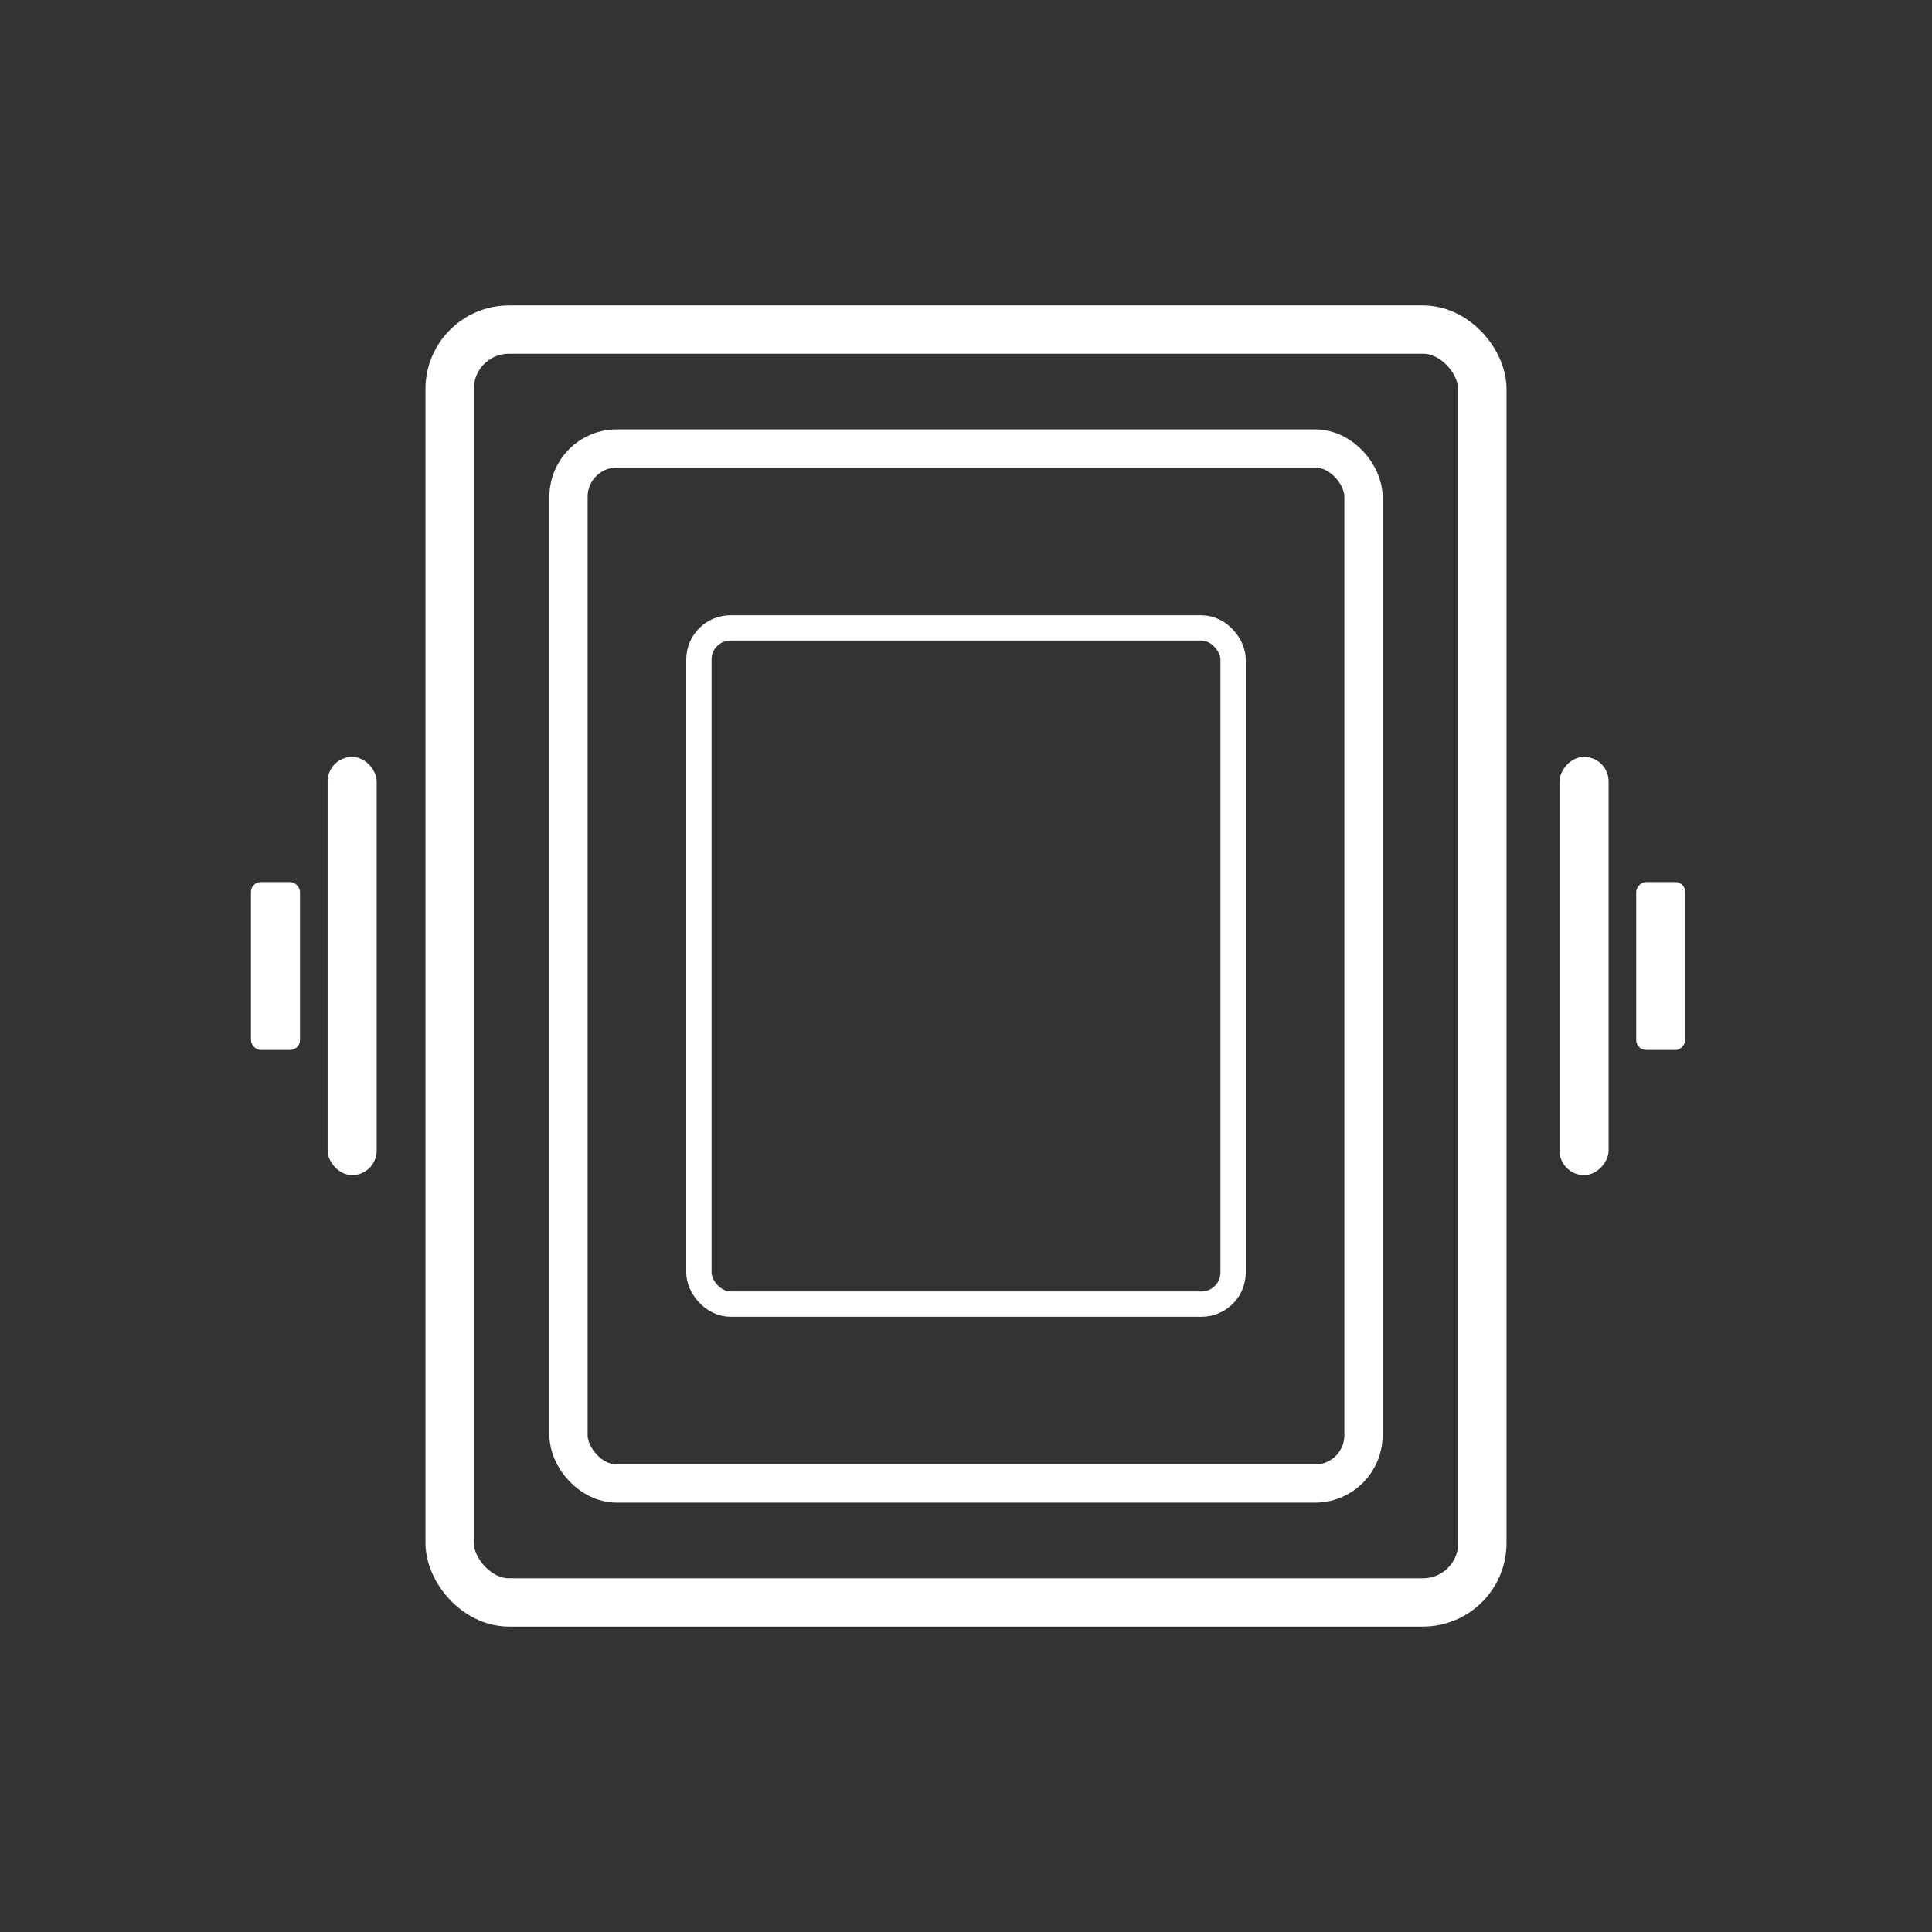 <?xml version="1.0" encoding="UTF-8" standalone="no"?>
<!-- Created with Inkscape (http://www.inkscape.org/) -->

<svg
   xmlns:dc="http://purl.org/dc/elements/1.1/"
   xmlns:cc="http://creativecommons.org/ns#"
   xmlns:rdf="http://www.w3.org/1999/02/22-rdf-syntax-ns#"
   xmlns:svg="http://www.w3.org/2000/svg"
   xmlns="http://www.w3.org/2000/svg"
   xmlns:sodipodi="http://sodipodi.sourceforge.net/DTD/sodipodi-0.dtd"
   xmlns:inkscape="http://www.inkscape.org/namespaces/inkscape"
   width="200mm"
   height="200mm"
   viewBox="0 0 200 200"
   version="1.1"
   id="svg1552"
   inkscape:version="0.92.5 (2060ec1f9f, 2020-04-08)"
   sodipodi:docname="mechanical_information.svg">
  <rect x="0" y="0" width="200" height="200" fill="#333333" stroke="none"/>
  <defs
     id="defs1546" />
  <sodipodi:namedview
     id="base"
     pagecolor="#ffffff"
     bordercolor="#666666"
     borderopacity="1.0"
     inkscape:pageopacity="0.0"
     inkscape:pageshadow="2"
     inkscape:zoom="0.98994949"
     inkscape:cx="413.90137"
     inkscape:cy="449.87524"
     inkscape:document-units="mm"
     inkscape:current-layer="layer3"
     showgrid="false"
     fit-margin-top="0"
     fit-margin-left="0"
     fit-margin-right="0"
     fit-margin-bottom="0"
     inkscape:window-width="1848"
     inkscape:window-height="1043"
     inkscape:window-x="72"
     inkscape:window-y="0"
     inkscape:window-maximized="1" />
  <g
     inkscape:groupmode="layer"
     id="layer2"
     inkscape:label="Layer 2"
     sodipodi:insensitive="true" />
  <g
     inkscape:groupmode="layer"
     id="layer3"
     inkscape:label="Layer 3"
     style="display:inline">
    <rect
       style="opacity:1;vector-effect:none;fill:none;fill-opacity:1;fill-rule:nonzero;stroke:#ffffff;stroke-width:5;stroke-linecap:round;stroke-linejoin:round;stroke-miterlimit:4;stroke-dasharray:none;stroke-dashoffset:0;stroke-opacity:1;paint-order:fill markers stroke"
       id="rect1198"
       width="106.908"
       height="131.764"
       x="46.546"
       y="34.118"
       ry="6.147" />
    <rect
       style="display:inline;opacity:1;vector-effect:none;fill:none;fill-opacity:1;fill-rule:nonzero;stroke:#ffffff;stroke-width:3.956;stroke-linecap:round;stroke-linejoin:round;stroke-miterlimit:4;stroke-dasharray:none;stroke-dashoffset:0;stroke-opacity:1;paint-order:fill markers stroke"
       id="rect1198-6"
       width="82.294"
       height="107.15"
       x="58.853"
       y="46.425"
       ry="4.999" />
    <rect
       style="display:inline;opacity:1;vector-effect:none;fill:none;fill-opacity:1;fill-rule:nonzero;stroke:#ffffff;stroke-width:2.621;stroke-linecap:round;stroke-linejoin:round;stroke-miterlimit:4;stroke-dasharray:none;stroke-dashoffset:0;stroke-opacity:1;paint-order:fill markers stroke"
       id="rect1198-6-2"
       width="55.298"
       height="69.998"
       x="72.351"
       y="65.001"
       ry="3.266" />
    <rect
       style="opacity:1;vector-effect:none;fill:#ffffff;fill-opacity:1;fill-rule:nonzero;stroke:none;stroke-width:5;stroke-linecap:round;stroke-linejoin:round;stroke-miterlimit:4;stroke-dasharray:none;stroke-dashoffset:0;stroke-opacity:1;paint-order:fill markers stroke"
       id="rect1230"
       width="5.078"
       height="43.298"
       x="33.915"
       y="78.351"
       ry="2.539" />
    <rect
       style="display:inline;opacity:1;vector-effect:none;fill:#ffffff;fill-opacity:1;fill-rule:nonzero;stroke:none;stroke-width:3.167;stroke-linecap:round;stroke-linejoin:round;stroke-miterlimit:4;stroke-dasharray:none;stroke-dashoffset:0;stroke-opacity:1;paint-order:fill markers stroke"
       id="rect1230-9"
       width="5.078"
       height="17.373"
       x="25.978"
       y="91.314"
       ry="1.019" />
    <rect
       style="display:inline;opacity:1;vector-effect:none;fill:#ffffff;fill-opacity:1;fill-rule:nonzero;stroke:none;stroke-width:5;stroke-linecap:round;stroke-linejoin:round;stroke-miterlimit:4;stroke-dasharray:none;stroke-dashoffset:0;stroke-opacity:1;paint-order:fill markers stroke"
       id="rect1230-1"
       width="5.078"
       height="43.298"
       x="-166.522"
       y="78.351"
       ry="2.539"
       transform="scale(-1,1)" />
    <rect
       style="display:inline;opacity:1;vector-effect:none;fill:#ffffff;fill-opacity:1;fill-rule:nonzero;stroke:none;stroke-width:3.167;stroke-linecap:round;stroke-linejoin:round;stroke-miterlimit:4;stroke-dasharray:none;stroke-dashoffset:0;stroke-opacity:1;paint-order:fill markers stroke"
       id="rect1230-9-2"
       width="5.078"
       height="17.373"
       x="-174.459"
       y="91.314"
       ry="1.019"
       transform="scale(-1,1)" />
  </g>
</svg>

